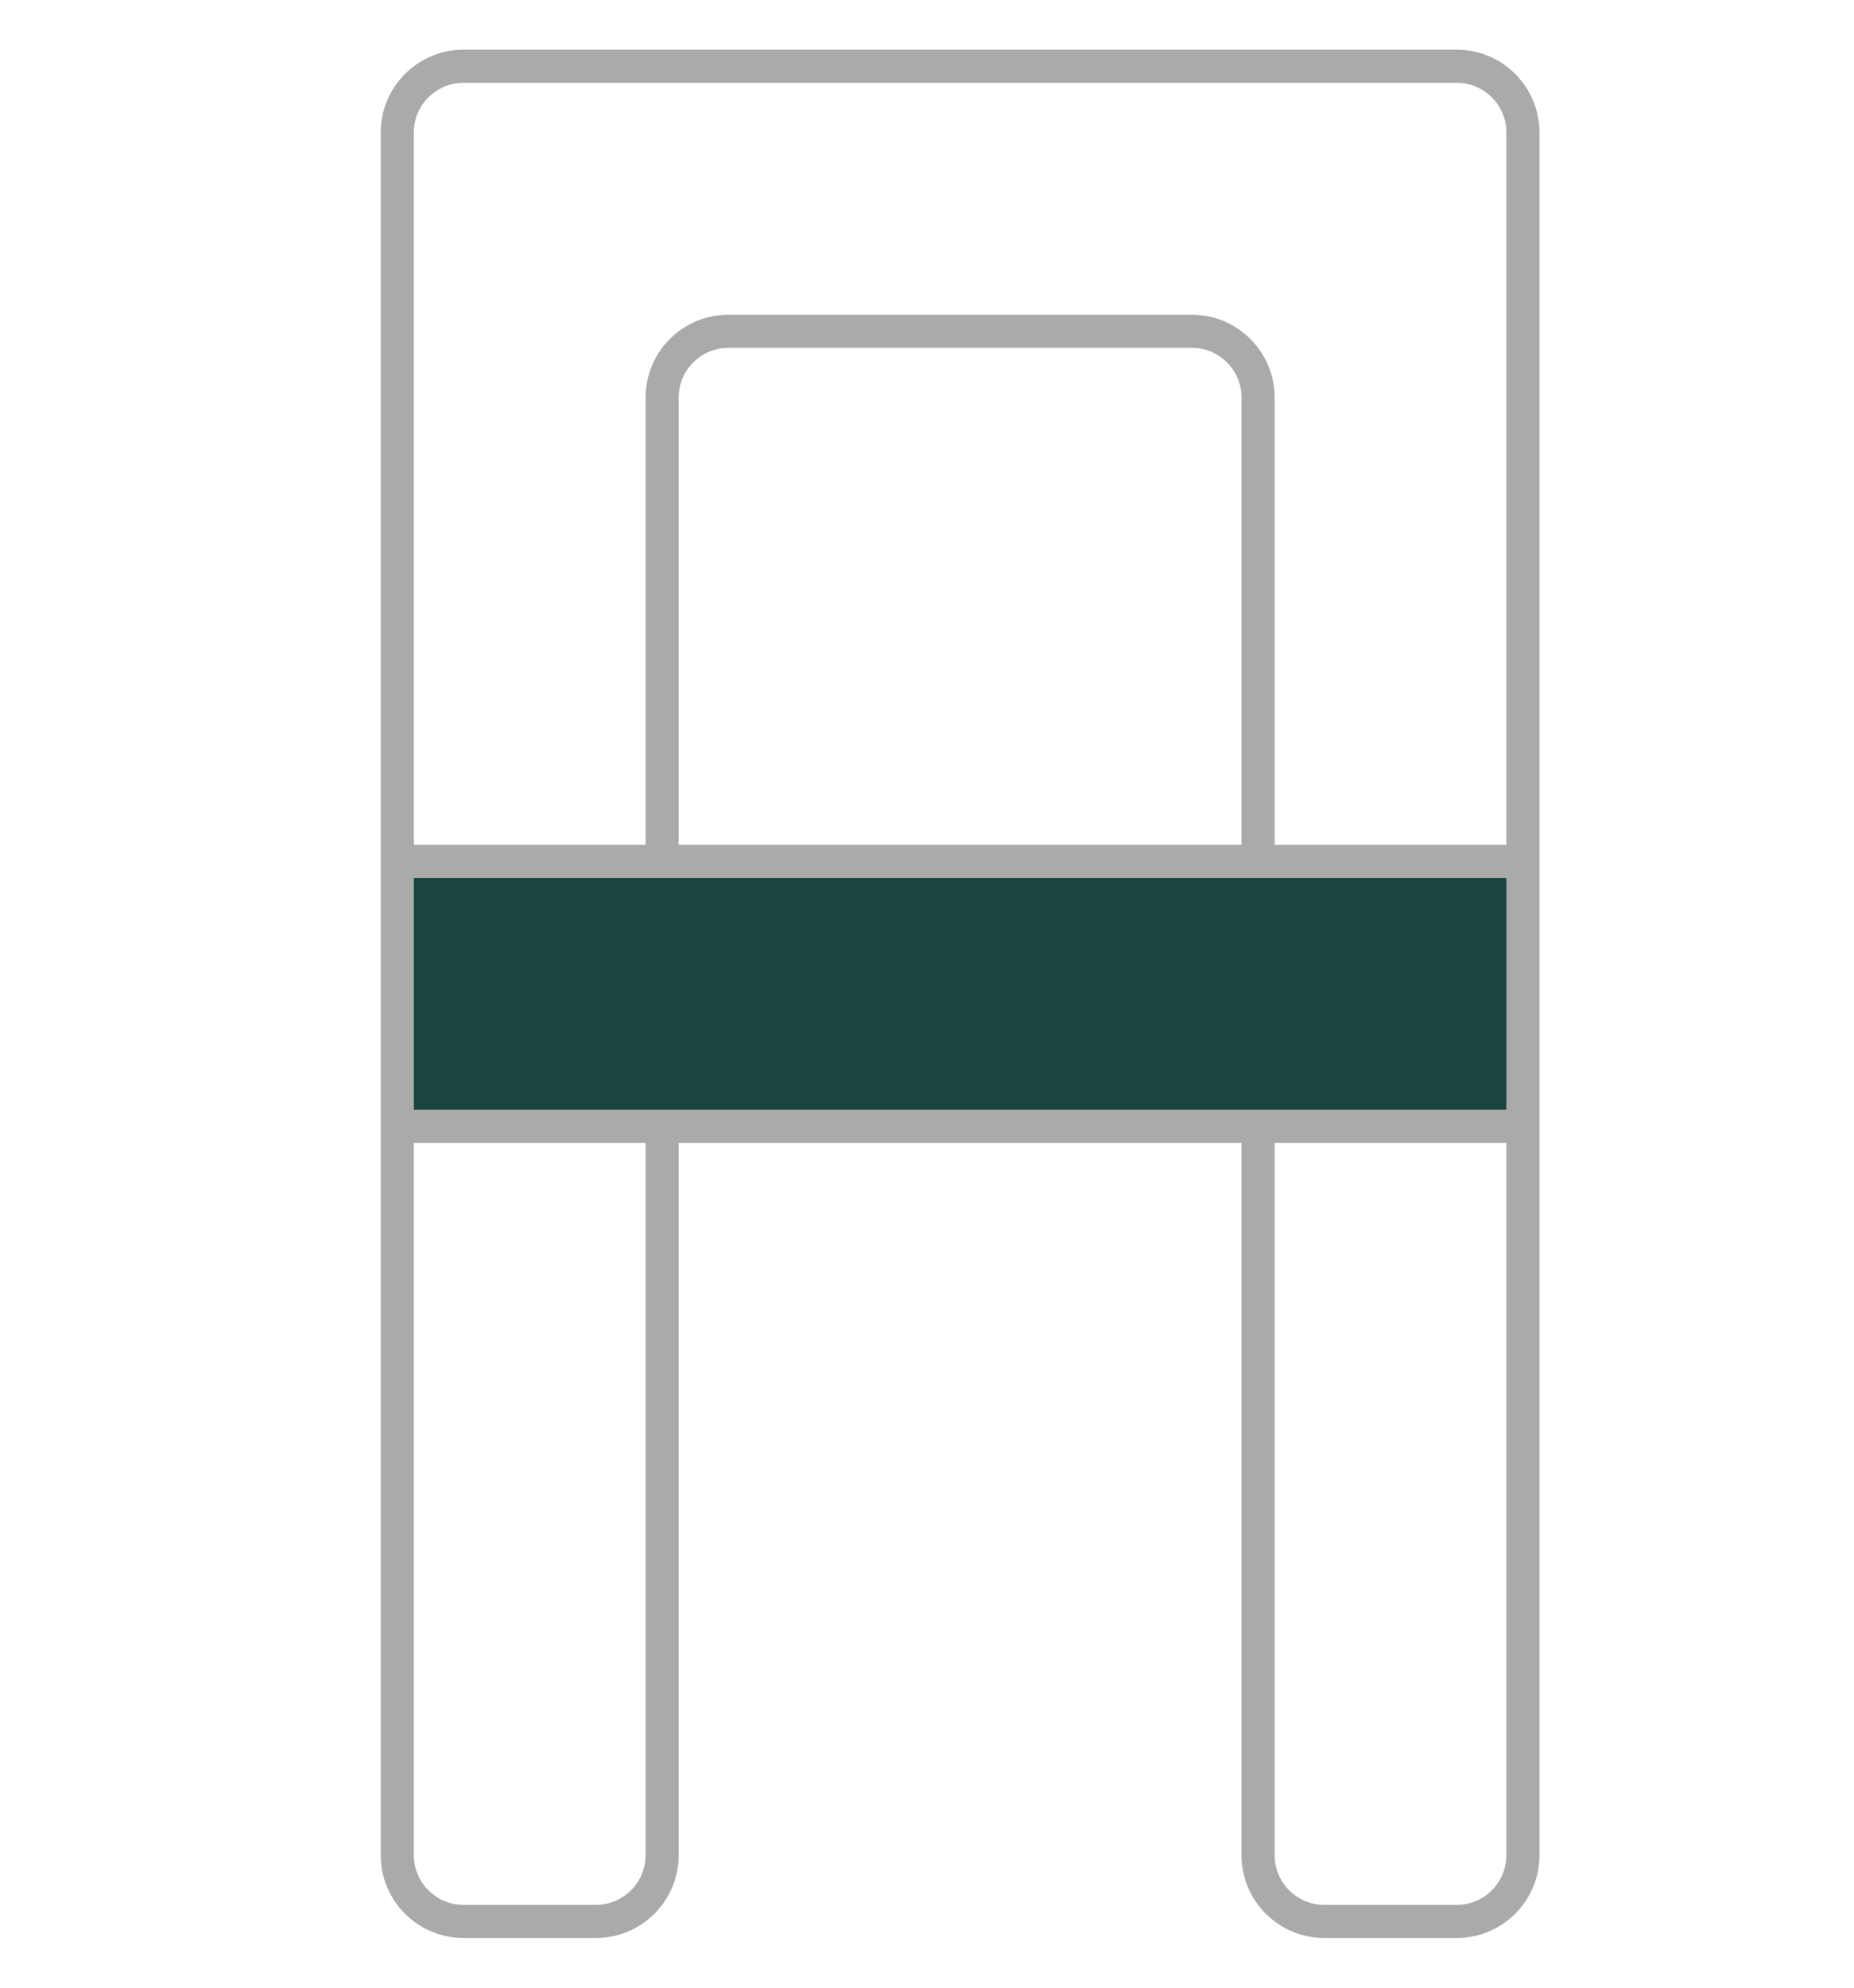 <svg width="28" height="30" viewBox="0 0 28 30" fill="none" xmlns="http://www.w3.org/2000/svg">
<path d="M23 17V13H19H10H6V17H10H19H23Z" fill="#1A453E"/>
<path d="M19 17V28C19 28.552 19.448 29 20 29H22C22.552 29 23 28.552 23 28V17M19 17H10M19 17H23M23 17V13M10 13H6M10 13H19M10 13V6C10 5.448 10.448 5 11 5H18C18.552 5 19 5.448 19 6V13M23 13V2C23 1.448 22.552 1 22 1H10H7C6.448 1 6 1.448 6 2V13M23 13H19M10 17L10 28C10 28.552 9.552 29 9 29H7C6.448 29 6 28.552 6 28V17M10 17H6M6 13V17" stroke="#AAAAAA" stroke-width="0.5"/>
</svg>
